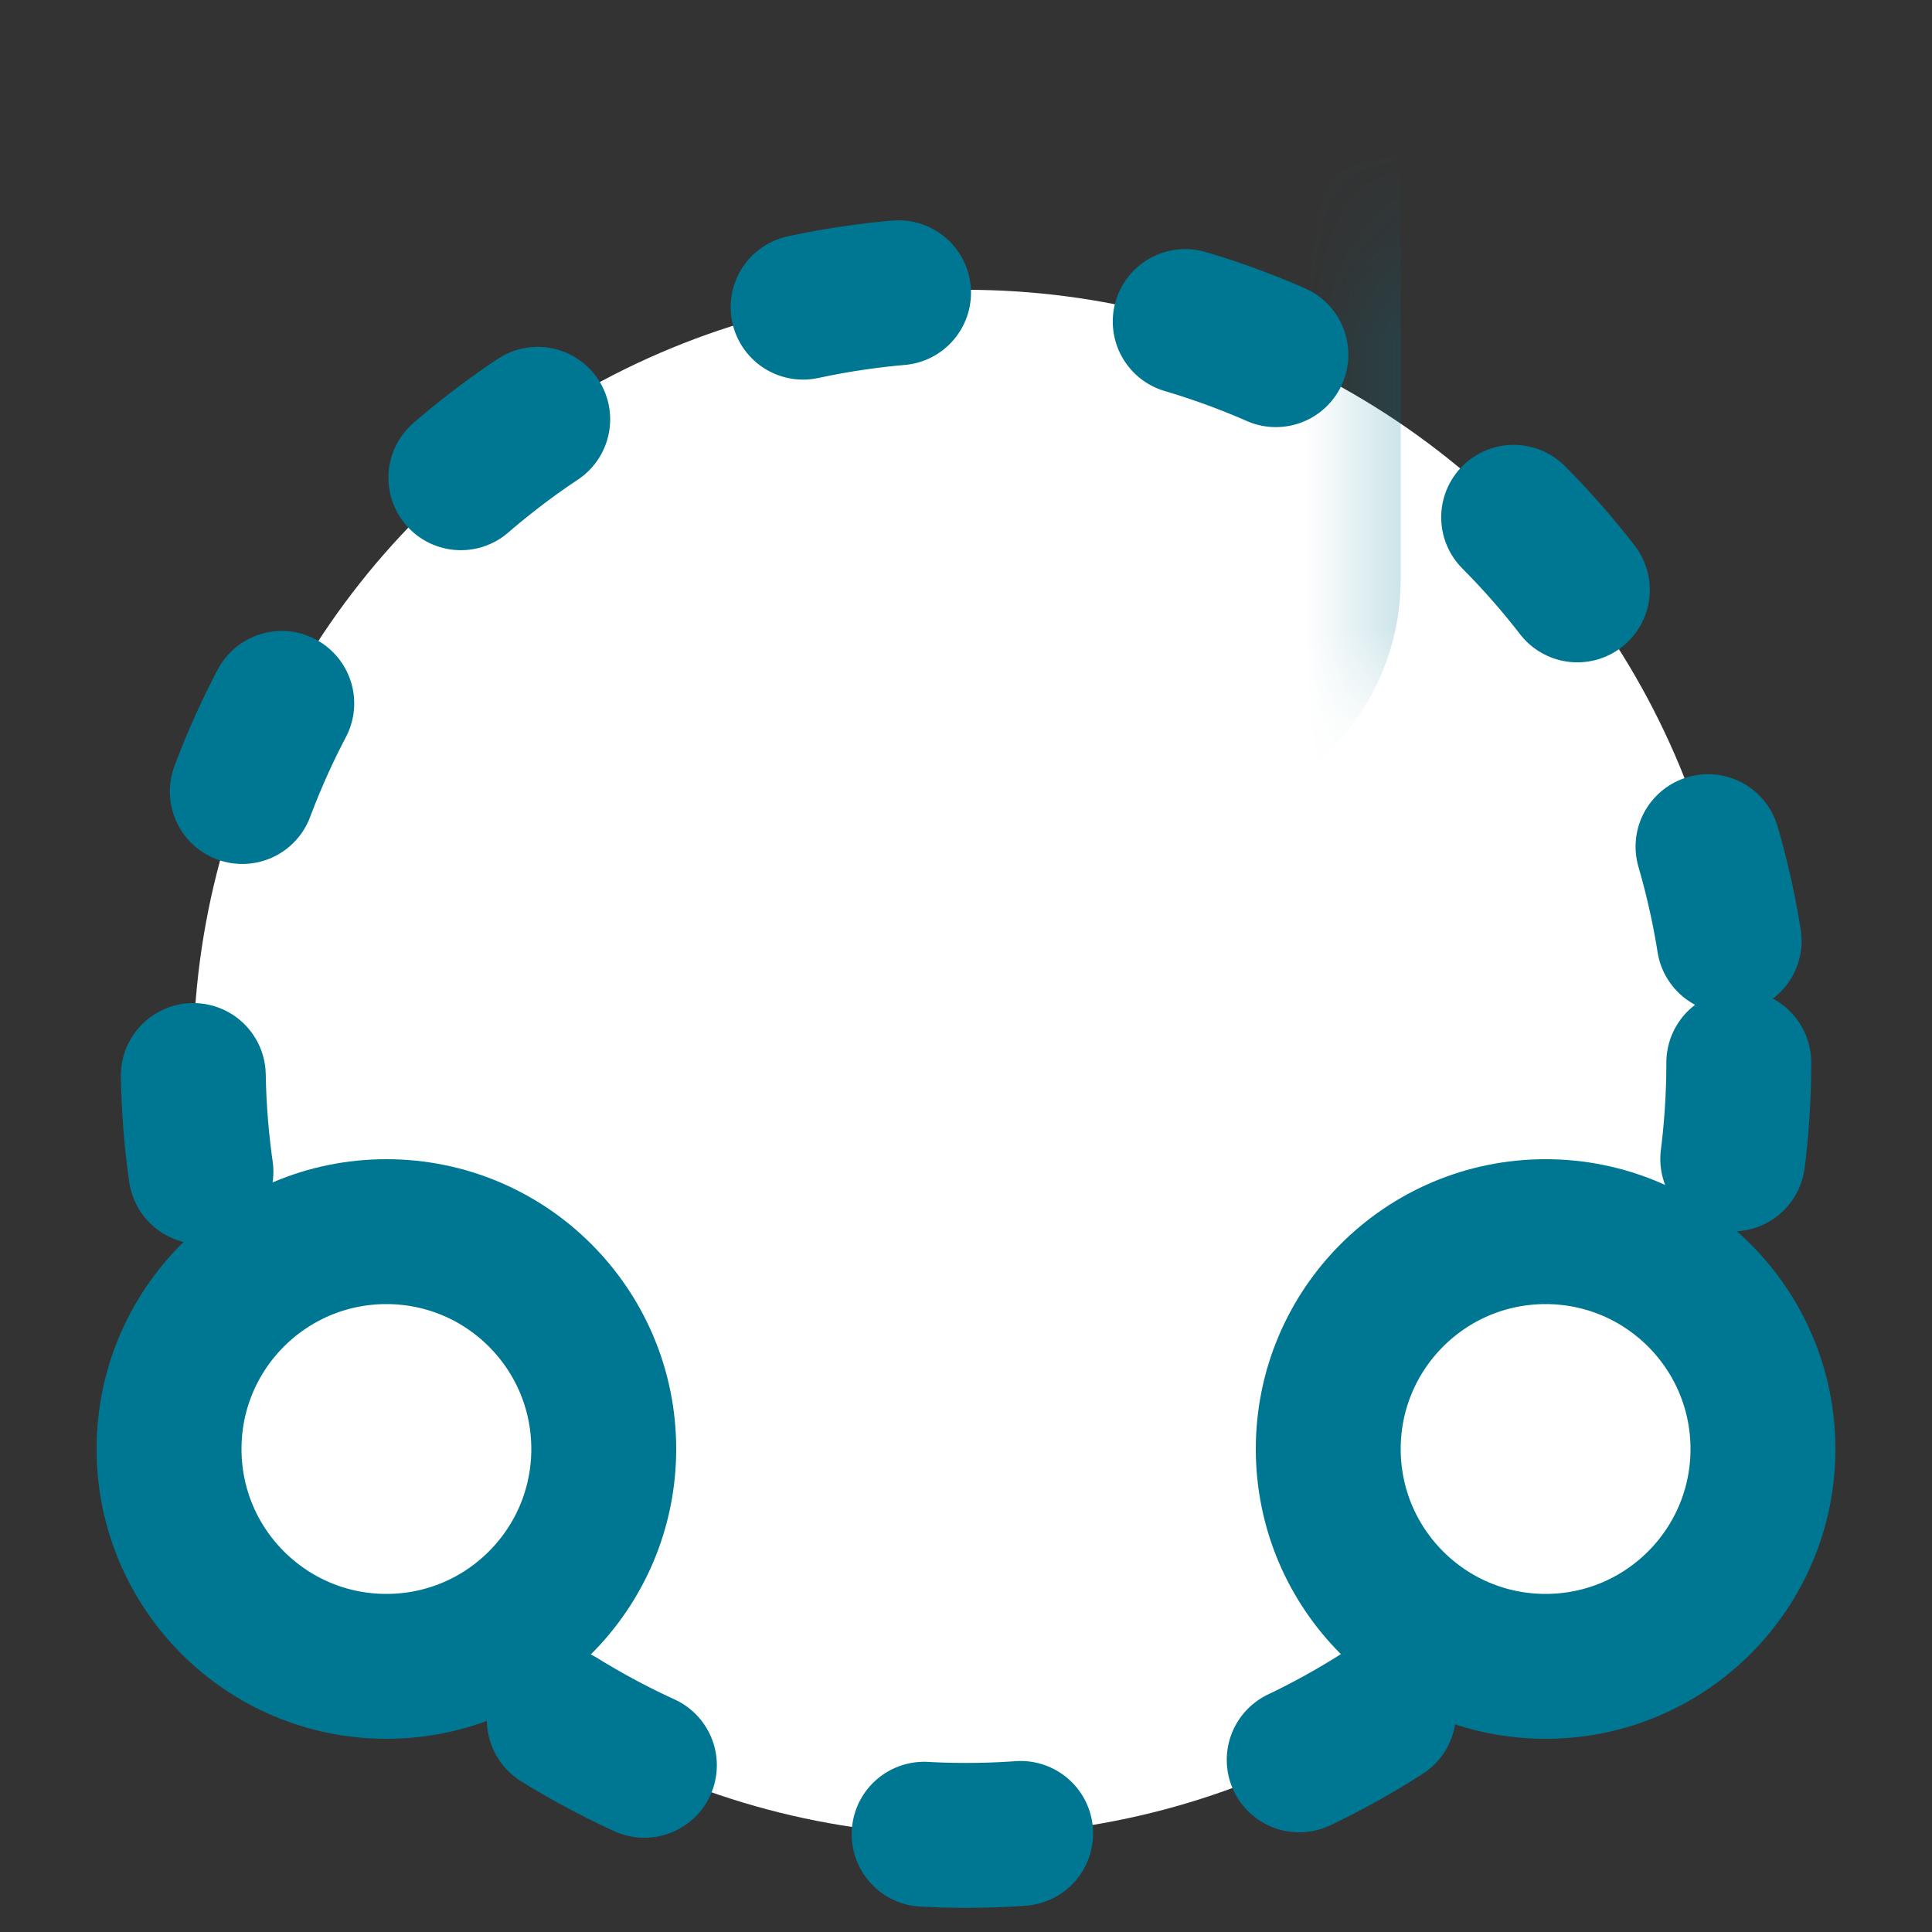 <svg width="20" height="20" viewBox="0 0 20 20" fill="none" xmlns="http://www.w3.org/2000/svg">
    <rect x="0" y="0" width="20" height="20" fill="#333333" stroke="none"/>
    <circle cx="10" cy="11" r="8" fill="#fff" stroke="#007792" stroke-width="1.5" stroke-linecap="round" stroke-dasharray="1 3"/>
    <circle cx="4" cy="15" r="2.25" fill="#fff" stroke="#007792" stroke-width="1.5"/>
    <circle cx="16" cy="15" r="2.25" fill="#fff" stroke="#007792" stroke-width="1.5"/>
    <mask id="a" fill="#fff">
        <rect x="7" y="1" width="6" height="6" rx="1"/>
    </mask>
    <rect x="7" y="1" width="6" height="6" rx="1" fill="#fff" stroke="#007792" stroke-width="3" mask="url(#a)"/>
</svg>
